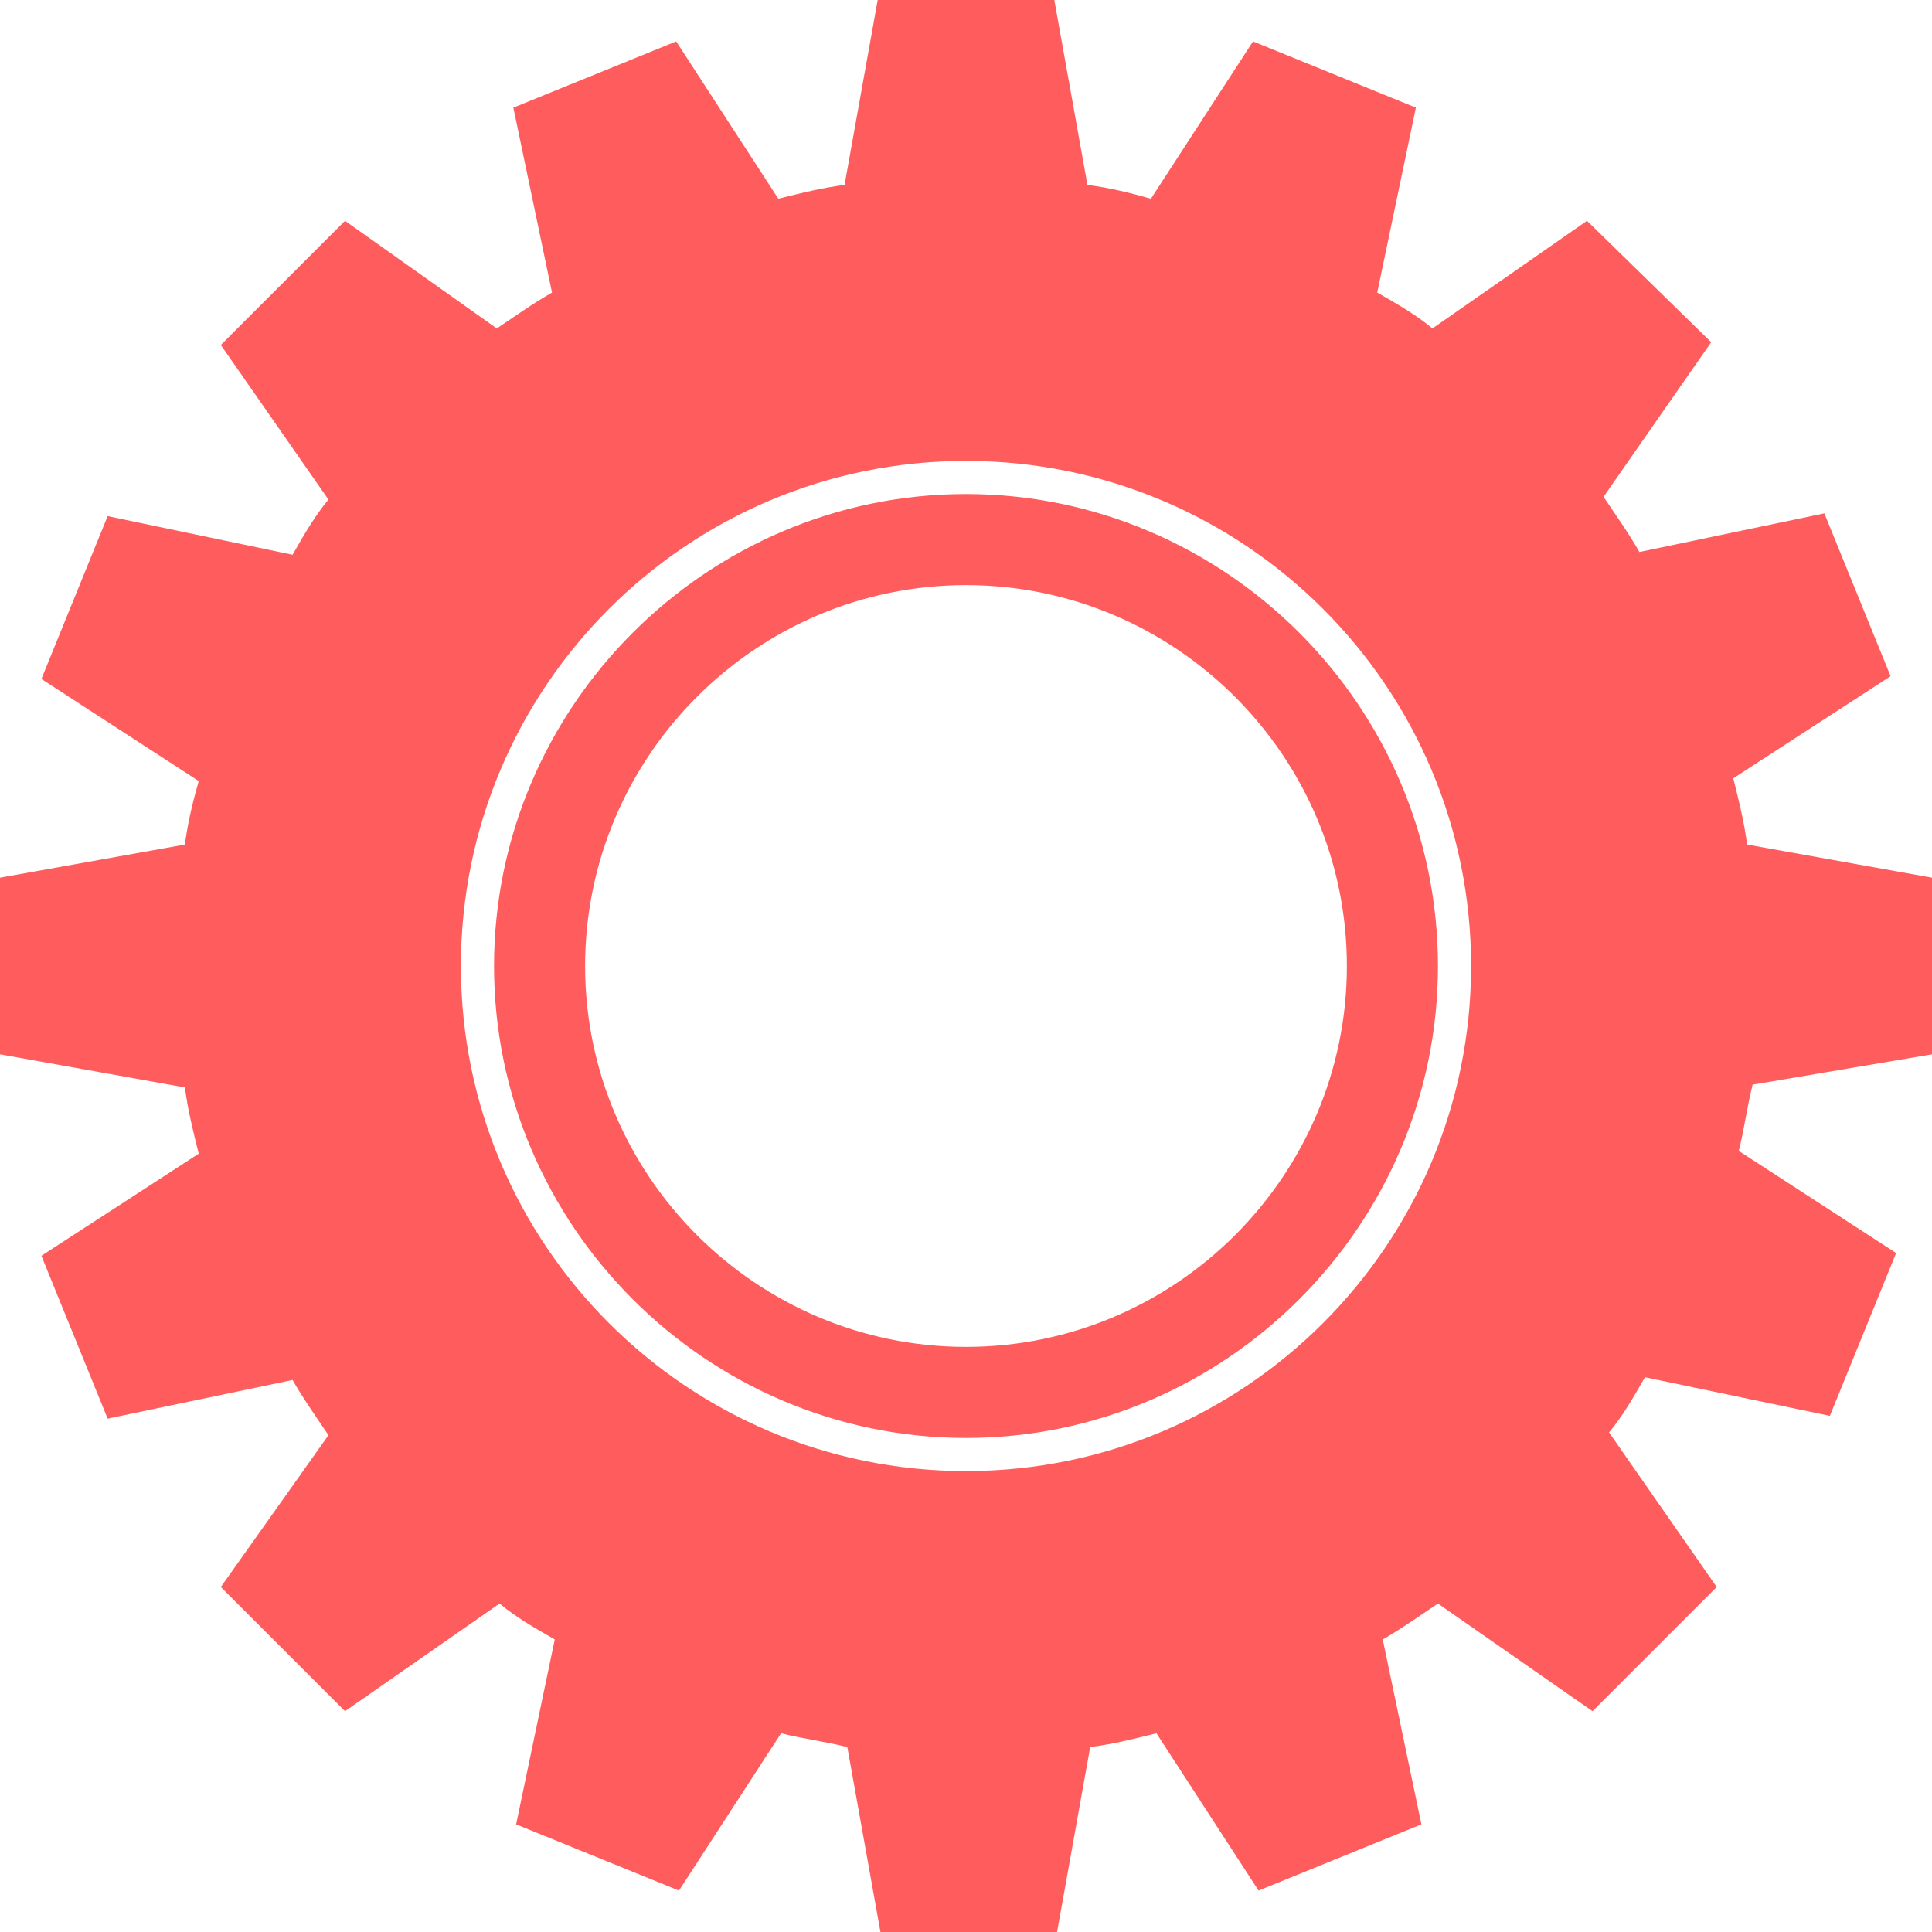 <?xml version="1.0" encoding="utf-8"?>
<!-- Generator: Adobe Illustrator 18.0.0, SVG Export Plug-In . SVG Version: 6.00 Build 0)  -->
<!DOCTYPE svg PUBLIC "-//W3C//DTD SVG 1.1//EN" "http://www.w3.org/Graphics/SVG/1.1/DTD/svg11.dtd">
<svg version="1.1" id="图层_1" xmlns="http://www.w3.org/2000/svg" xmlns:xlink="http://www.w3.org/1999/xlink" x="0px" y="0px"
	 viewBox="0 0 70 70" enable-background="new 0 0 70 70" xml:space="preserve" width="70" height="70">
<g>
	<path fill="#ff5d5d" d="M35,17.9c-9.4,0-17.1,7.7-17.1,17.1c0,9.4,7.7,17.1,17.1,17.1
		c9.4,0,17.1-7.7,17.1-17.1C52.1,25.6,44.4,17.9,35,17.9 M35,48.8c-7.6,0-13.8-6.2-13.8-13.8c0-7.6,6.2-13.8,13.8-13.8
		S48.8,27.4,48.8,35C48.8,42.6,42.6,48.8,35,48.8
		M70,38.2v-6.4l-6.7-1.2c-0.1-0.8-0.3-1.6-0.5-2.4l5.7-3.7l-2.4-5.9l-6.7,1.4
		c-0.4-0.7-0.9-1.4-1.3-2l3.9-5.6L57.5,8l-5.6,3.9c-0.6-0.5-1.3-0.9-2-1.3l1.4-6.7l-5.9-2.4l-3.7,5.7C41,7,40.2,6.8,39.4,6.7L38.2,0
		h-6.4l-1.2,6.7C29.8,6.8,29,7,28.2,7.2l-3.7-5.7l-5.9,2.4l1.4,6.7c-0.7,0.4-1.4,0.9-2,1.3L12.5,8L8,12.5l3.9,5.6
		c-0.5,0.6-0.9,1.3-1.3,2l-6.7-1.4l-2.4,5.9l5.7,3.7C7,29,6.8,29.8,6.7,30.6L0,31.8v6.4l6.7,1.2C6.8,40.2,7,41,7.2,41.8l-5.7,3.7
		l2.4,5.9l6.7-1.4c0.4,0.7,0.9,1.4,1.3,2L8,57.5l4.5,4.5l5.6-3.9c0.6,0.5,1.3,0.9,2,1.3l-1.4,6.7l5.9,2.4l3.7-5.7
		c0.8,0.2,1.6,0.3,2.4,0.5l1.2,6.7h6.4l1.2-6.7c0.8-0.1,1.6-0.3,2.4-0.5l3.7,5.7l5.9-2.4l-1.4-6.7c0.7-0.4,1.4-0.9,2-1.3l5.6,3.9
		l4.5-4.5l-3.9-5.6c0.5-0.6,0.9-1.3,1.3-2l6.7,1.4l2.4-5.9l-5.7-3.7c0.2-0.8,0.3-1.6,0.5-2.4L70,38.2z M35,53.3
		c-10.1,0-18.3-8.2-18.3-18.3c0-10.1,8.2-18.3,18.3-18.3S53.3,24.9,53.3,35C53.3,45.1,45.1,53.3,35,53.3"/>
</g>
</svg>
